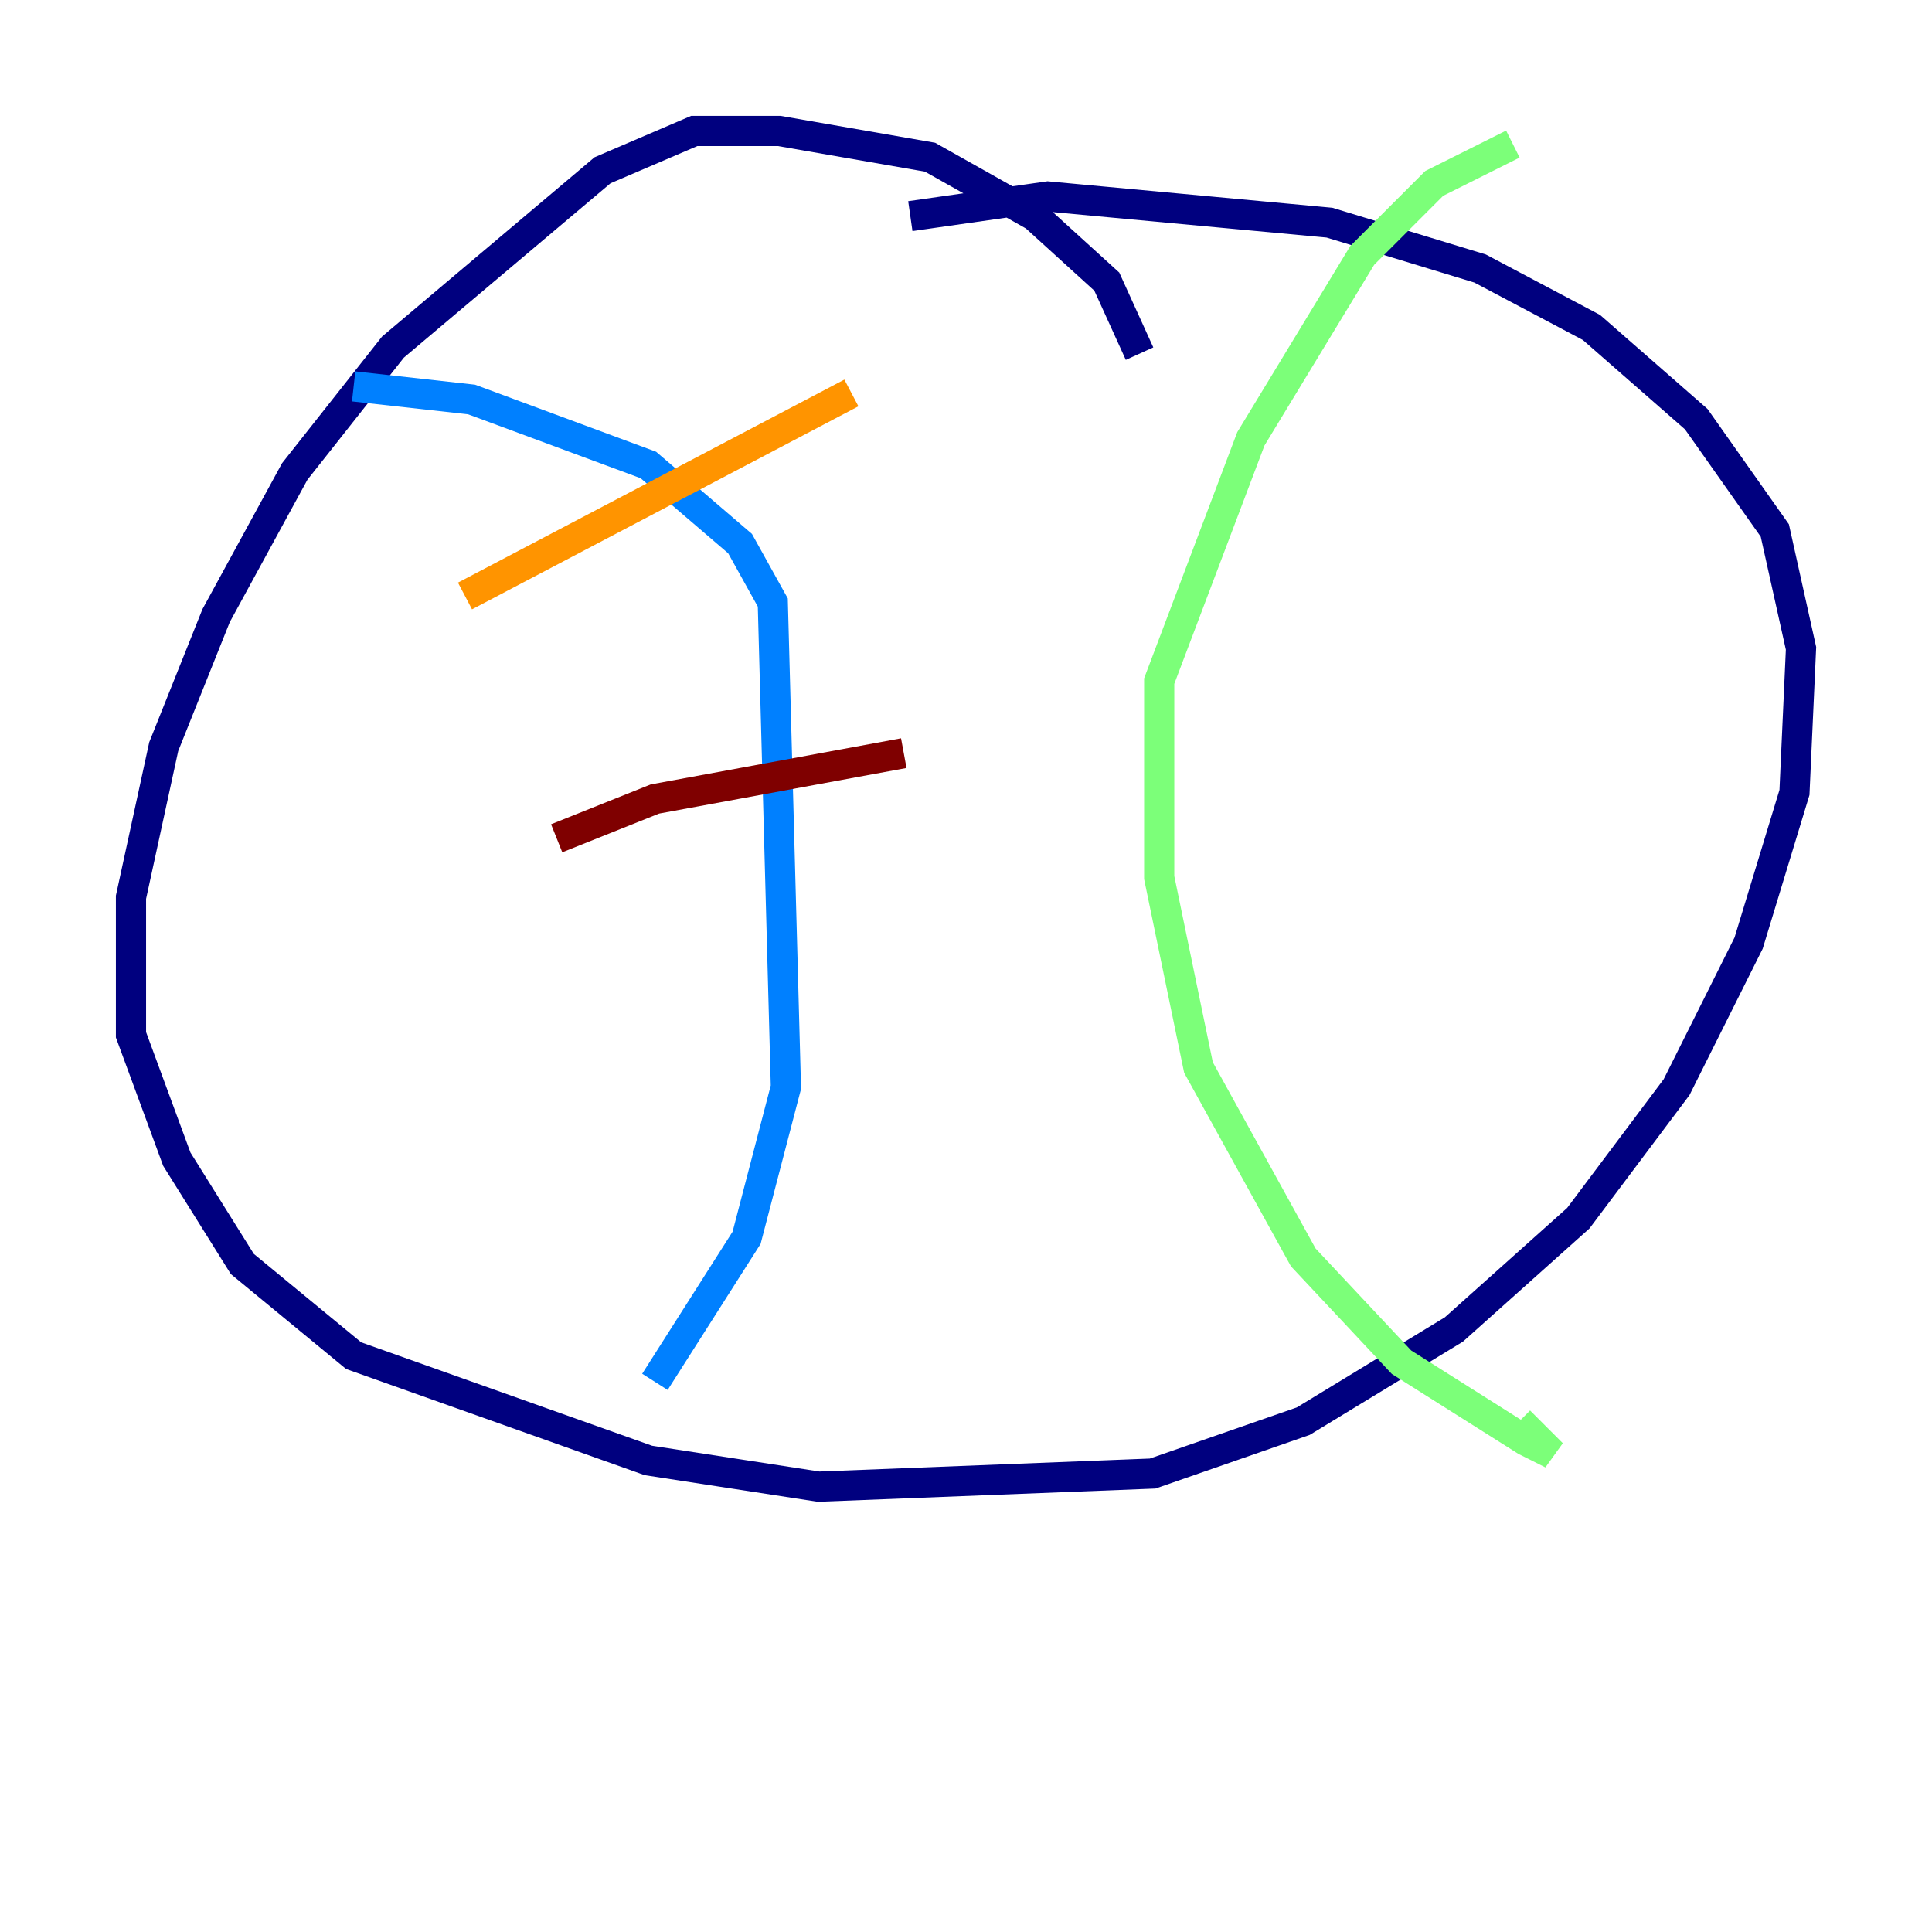 <?xml version="1.0" encoding="utf-8" ?>
<svg baseProfile="tiny" height="128" version="1.2" viewBox="0,0,128,128" width="128" xmlns="http://www.w3.org/2000/svg" xmlns:ev="http://www.w3.org/2001/xml-events" xmlns:xlink="http://www.w3.org/1999/xlink"><defs /><polyline fill="none" points="75.498,23.43 73.329,18.658 68.556,14.319 61.614,10.414 51.634,8.678 45.993,8.678 39.919,11.281 26.034,22.997 19.525,31.241 14.319,40.786 10.848,49.464 8.678,59.444 8.678,68.556 11.715,76.8 16.054,83.742 23.43,89.817 42.956,96.759 54.237,98.495 76.366,97.627 86.346,94.156 96.325,88.081 104.57,80.705 111.078,72.027 115.851,62.481 118.888,52.502 119.322,42.956 117.586,35.146 112.38,27.77 105.437,21.695 98.061,17.79 88.081,14.752 69.424,13.017 60.312,14.319" stroke="#00007f" stroke-width="2" /><polyline fill="none" points="23.43,25.6 31.241,26.468 42.956,30.807 49.031,36.014 51.2,39.919 52.068,72.027 49.464,82.007 43.39,91.552" stroke="#0080ff" stroke-width="2" /><polyline fill="none" points="100.231,9.546 95.024,12.149 90.251,16.922 82.875,29.071 76.8,45.125 76.8,58.142 79.403,70.725 86.346,83.308 92.854,90.251 101.098,95.458 102.834,96.325 100.664,94.156" stroke="#7cff79" stroke-width="2" /><polyline fill="none" points="30.807,39.485 56.407,26.034" stroke="#ff9400" stroke-width="2" /><polyline fill="none" points="36.881,55.539 43.39,52.936 59.878,49.898" stroke="#7f0000" stroke-width="2" /></svg>
